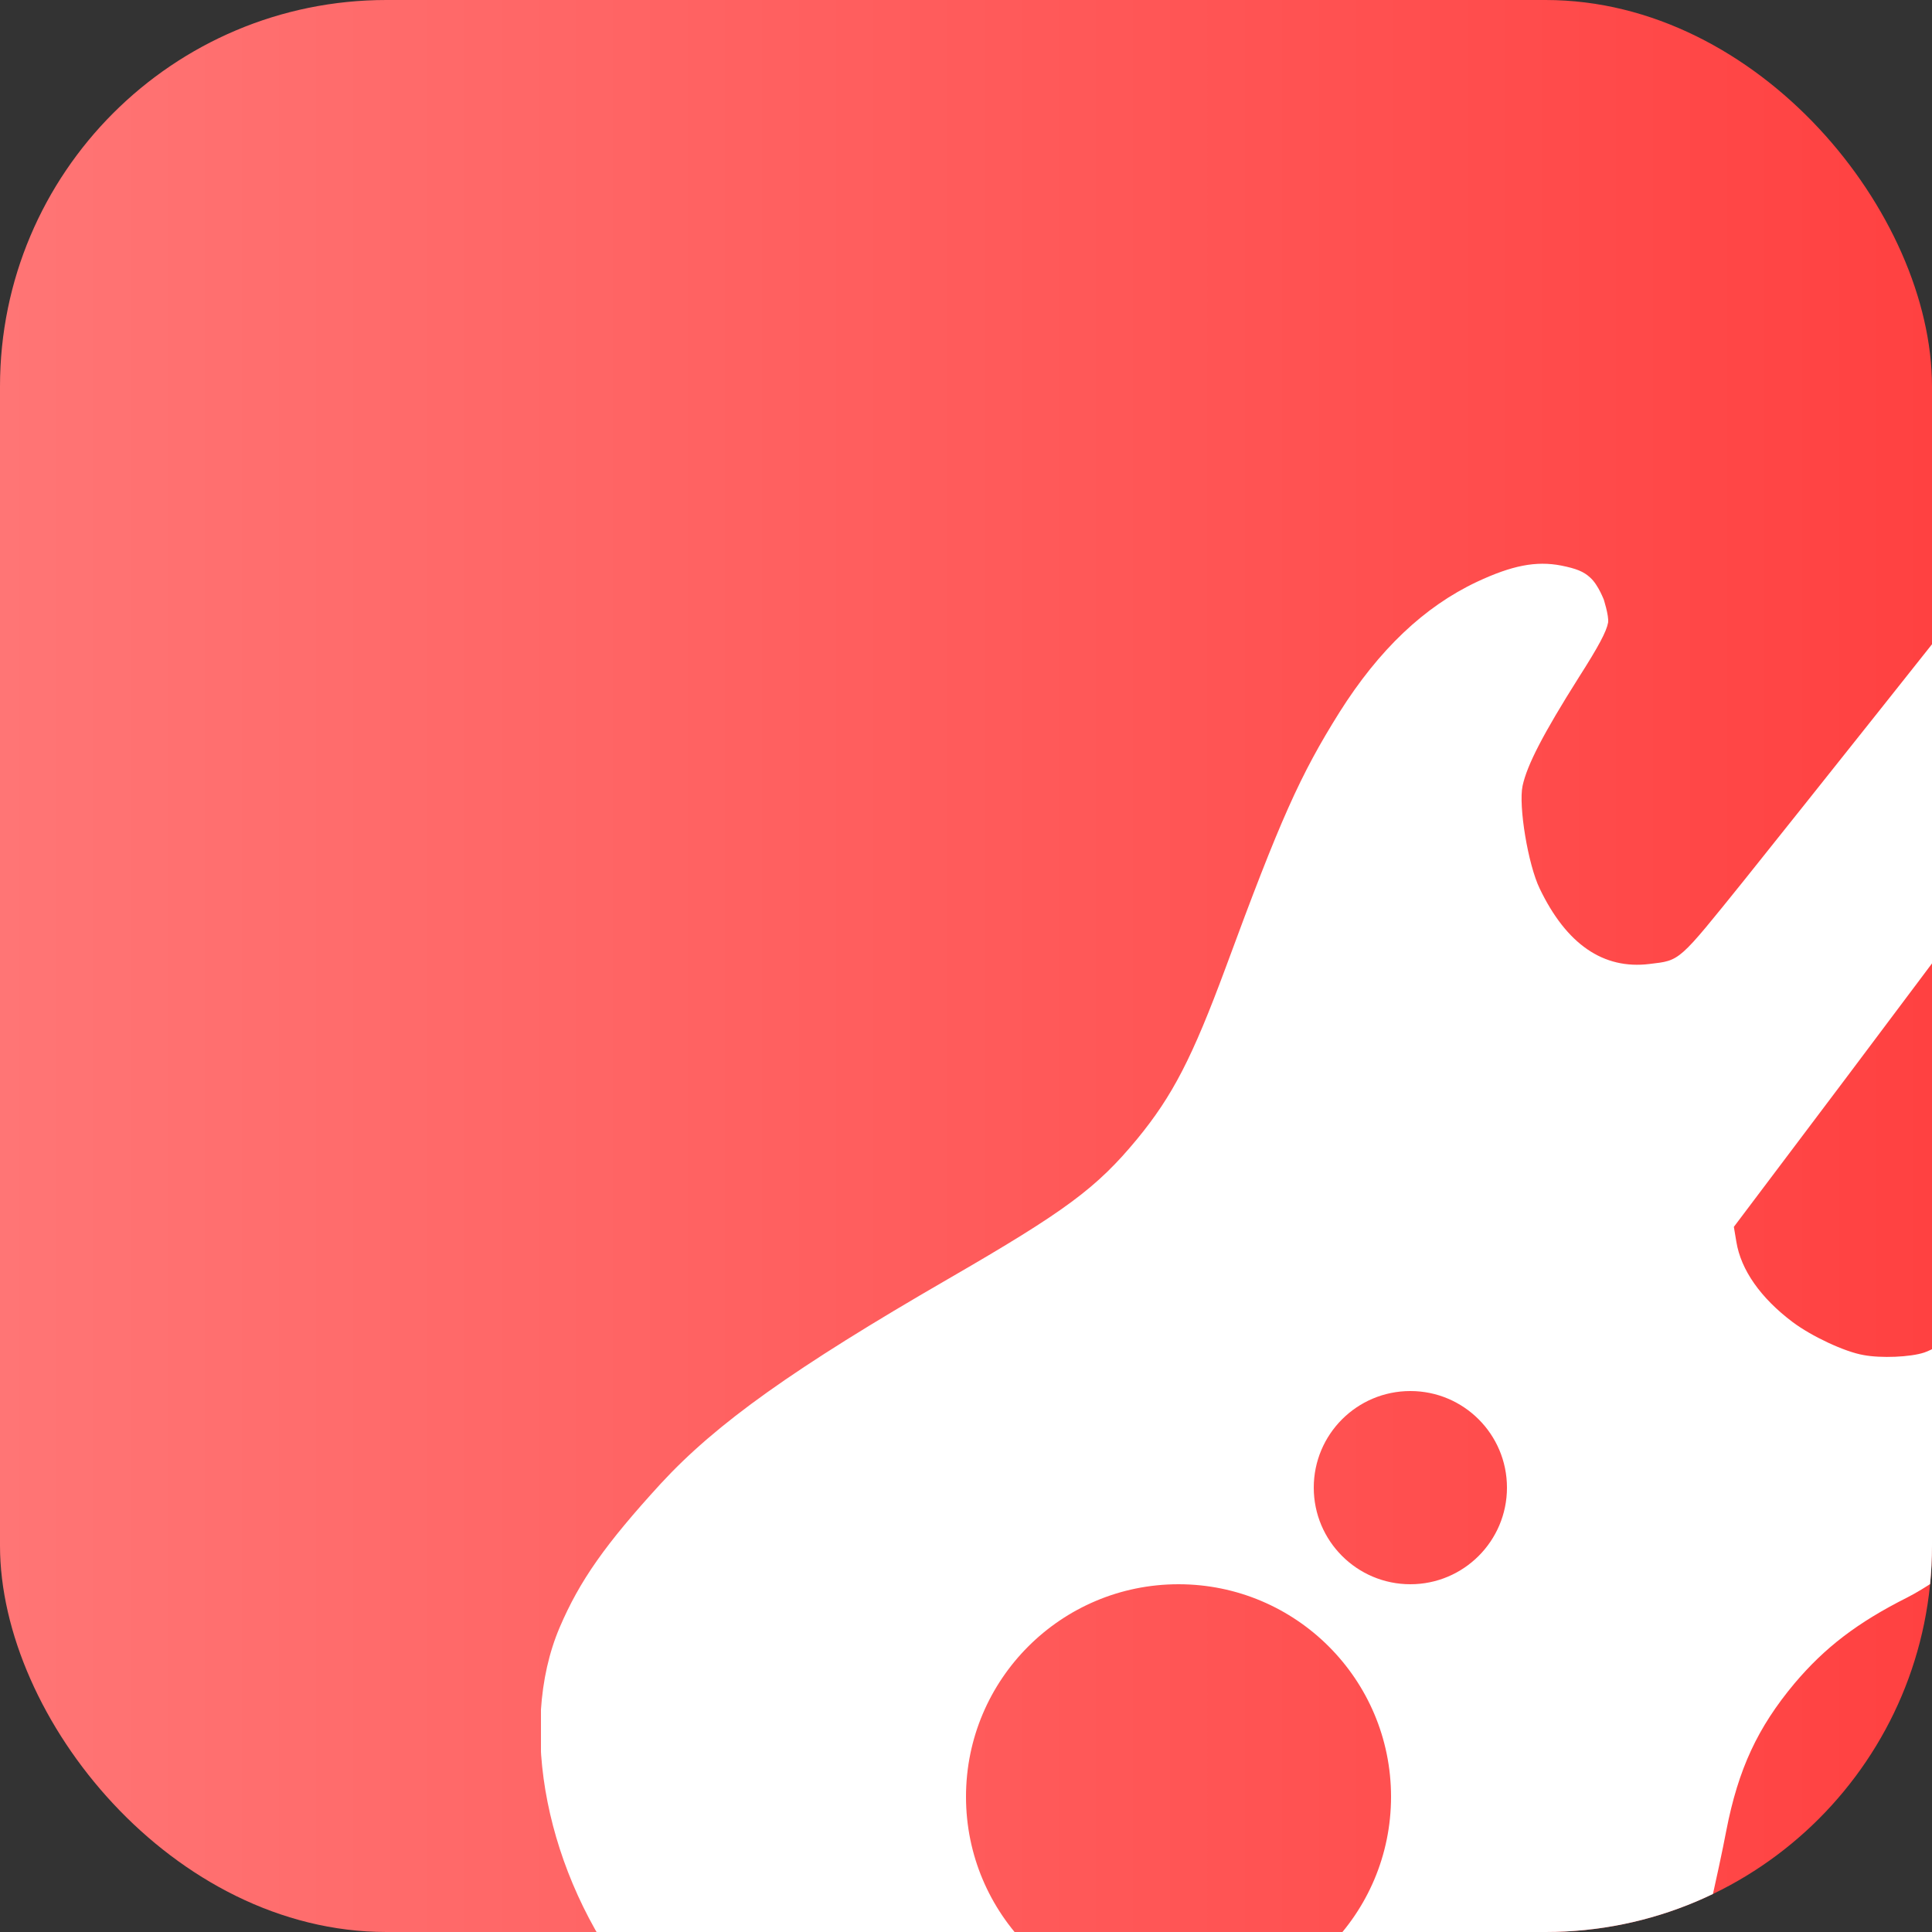 <svg width="50" height="50" viewBox="0 0 50 50" fill="none" xmlns="http://www.w3.org/2000/svg">
<rect x="0" y="0" width="50" height="50" fill="#333333" stroke="none"/>
<g clip-path="url(#clip0_2444_106)">
<rect width="50" height="50" fill="url(#paint0_linear_2444_106)"/>
<g clip-path="url(#clip1_2444_106)">
<path d="M78.931 -18.43C79.271 -18.381 79.629 -17.745 79.453 -17.511C79.426 -17.475 79.427 -17.389 79.468 -17.33C79.62 -17.084 79.757 -17.066 80.208 -17.252C80.761 -17.475 81.241 -17.499 81.785 -17.334C82.88 -16.989 83.692 -15.633 83.439 -14.572C83.294 -14.005 82.896 -13.288 82.542 -12.981C82.144 -12.64 81.455 -12.313 81.037 -12.271C80.852 -12.25 80.485 -12.263 80.222 -12.301C79.955 -12.333 79.662 -12.319 79.562 -12.262C79.209 -12.067 78.875 -11.499 78.087 -9.703C77.867 -9.2 77.056 -7.487 76.763 -6.899C76.609 -6.582 76.317 -6.106 76.109 -5.83L75.733 -5.332L75.107 -5.4C74.354 -5.487 73.453 -5.366 72.929 -5.12C72.135 -4.741 72.484 -5.191 61.097 10.082C55.322 17.822 49.305 25.869 47.735 27.952L44.872 31.751L44.937 32.139C45.056 32.868 45.565 33.591 46.393 34.215C46.88 34.581 47.742 34.986 48.225 35.068C48.678 35.155 49.446 35.122 49.8 35.003C50.2 34.871 51.23 34.179 52.015 33.511C53.087 32.587 53.713 32.419 54.405 32.837C54.875 33.125 55.098 33.528 55.157 34.175C55.258 35.314 54.383 37.224 53.197 38.448C52.382 39.292 50.251 40.896 49.359 41.343C48.071 41.991 47.228 42.636 46.441 43.567C45.486 44.71 44.987 45.784 44.678 47.368C44.478 48.421 44.026 50.395 43.61 52.058C43.066 54.217 42.394 55.856 41.394 57.483C40.533 58.876 38.982 60.522 37.834 61.247C35.331 62.833 32.06 62.928 29.019 61.493C27.727 60.886 26.77 60.268 24.67 58.685C22.677 57.184 22.658 57.17 22.479 57.233C22.332 57.291 22.296 57.34 22.271 57.51C22.224 57.822 22.026 57.861 21.672 57.632C21.436 57.482 21.388 57.408 21.391 57.241C21.398 57.058 21.421 57.028 21.562 57.003C21.771 56.963 21.807 56.914 21.785 56.681C21.77 56.539 21.68 56.433 21.314 56.157C20.03 55.189 17.185 52.434 16.312 51.306C14.138 48.51 13.383 44.704 14.484 42.118C15.001 40.908 15.668 39.961 17.101 38.396C18.54 36.836 20.55 35.405 24.535 33.101C27.587 31.336 28.379 30.747 29.429 29.478C30.346 28.362 30.857 27.372 31.721 25.04C33.134 21.203 33.645 20.063 34.666 18.433C35.688 16.814 36.858 15.7 38.227 15.056C39.129 14.635 39.749 14.51 40.406 14.637C40.798 14.716 40.986 14.792 41.152 14.946C41.373 15.14 41.52 15.565 41.5 15.5C41.49 15.466 41.646 15.94 41.617 16.115C41.574 16.346 41.375 16.723 40.856 17.536C39.939 18.99 39.521 19.795 39.404 20.338C39.295 20.857 39.545 22.373 39.847 22.996C40.539 24.439 41.495 25.094 42.687 24.948C43.494 24.851 43.418 24.914 45.145 22.772C47.108 20.318 49.643 17.127 53.399 12.392C62.609 0.757 68.259 -6.541 68.248 -6.776C68.251 -6.867 68.17 -7.183 68.085 -7.483C67.995 -7.776 67.938 -8.101 67.946 -8.198C67.987 -8.478 68.34 -8.908 68.761 -9.193C68.962 -9.333 69.223 -9.542 69.319 -9.657C69.486 -9.842 69.486 -9.88 69.374 -9.992C69.291 -10.083 69.176 -10.104 69.047 -10.07C68.845 -10.014 68.839 -10.02 68.611 -10.342C68.295 -10.796 68.309 -10.889 68.667 -11.202C69.216 -11.682 69.471 -11.708 69.786 -11.301C69.969 -11.069 70.026 -10.696 69.889 -10.639C69.853 -10.628 69.889 -10.565 69.973 -10.501C70.057 -10.438 70.147 -10.37 70.173 -10.341C70.209 -10.314 71.313 -11.091 71.423 -11.225C71.495 -11.321 71.114 -11.514 70.925 -11.477C70.733 -11.434 70.733 -11.434 70.511 -11.789C70.387 -11.986 70.277 -12.154 70.271 -12.158C70.262 -12.17 70.35 -12.3 70.471 -12.46C70.606 -12.64 70.795 -12.79 71.003 -12.878C71.296 -13.005 71.34 -13 71.563 -12.822C71.853 -12.595 71.999 -12.239 71.877 -12.077C71.818 -12 71.828 -11.926 71.906 -11.867C71.972 -11.818 72.045 -11.764 72.064 -11.739C72.107 -11.709 73.12 -12.38 73.236 -12.521C73.348 -12.644 73.091 -12.865 72.888 -12.821C72.66 -12.767 72.541 -12.848 72.299 -13.238L72.111 -13.538L72.398 -13.868C72.588 -14.083 72.772 -14.227 72.937 -14.272C73.149 -14.328 73.221 -14.311 73.458 -14.114C73.755 -13.871 73.859 -13.586 73.719 -13.4C73.661 -13.322 73.68 -13.26 73.812 -13.16C73.986 -13.029 74.012 -13.038 74.611 -13.471C74.952 -13.712 75.229 -13.917 75.233 -13.934C75.226 -13.949 75.165 -14.031 75.094 -14.123C74.99 -14.248 74.922 -14.272 74.79 -14.221C74.576 -14.137 74.468 -14.219 74.233 -14.631C74.057 -14.933 74.057 -14.971 74.219 -15.187C74.314 -15.313 74.542 -15.49 74.728 -15.575C75.014 -15.718 75.094 -15.723 75.282 -15.61C75.605 -15.414 75.755 -15.102 75.648 -14.872C75.565 -14.7 75.577 -14.653 75.745 -14.527C75.931 -14.386 75.953 -14.389 76.481 -14.753C76.775 -14.955 77.054 -15.14 77.094 -15.167C77.132 -15.194 77.11 -15.315 77.034 -15.438C76.919 -15.647 76.89 -15.659 76.698 -15.616C76.45 -15.548 76.329 -15.639 76.106 -16.042L75.932 -16.362L76.21 -16.642C76.754 -17.201 77.095 -17.217 77.461 -16.716C77.606 -16.522 77.624 -16.433 77.546 -16.266C77.492 -16.157 77.469 -16.052 77.492 -16.033C77.516 -16.015 77.604 -15.921 77.692 -15.826L77.693 -15.825C77.84 -15.658 77.85 -15.66 78.123 -15.897C78.281 -16.032 78.553 -16.241 78.727 -16.373C78.971 -16.547 79.035 -16.62 79.003 -16.701C78.94 -16.88 78.731 -16.991 78.539 -16.948C78.336 -16.903 78.213 -17.015 77.979 -17.454C77.891 -17.624 77.902 -17.701 78.042 -17.887C78.263 -18.181 78.733 -18.466 78.931 -18.43ZM30.5 41C27.462 41 25 43.462 25 46.5C25 49.537 27.462 52 30.5 52C33.537 52 36 49.537 36 46.5C36 43.462 33.537 41 30.5 41ZM36.5 36C35.119 36 34 37.119 34 38.5C34 39.88 35.119 41 36.5 41C37.88 41 39 39.88 39 38.5C39 37.119 37.88 36 36.5 36Z" fill="white"/>
</g>
</g>
<defs>
<linearGradient id="paint0_linear_2444_106" x1="0" y1="25" x2="50" y2="25" gradientUnits="userSpaceOnUse">
<stop stop-color="#FF7575"/>
<stop offset="1" stop-color="#FF4141"/>
</linearGradient>
<clipPath id="clip0_2444_106">
<rect width="50" height="50" rx="10" fill="white"/>
</clipPath>
<clipPath id="clip1_2444_106">
<rect width="40" height="40" fill="white" transform="translate(14 14)"/>
</clipPath>
</defs>
</svg>
